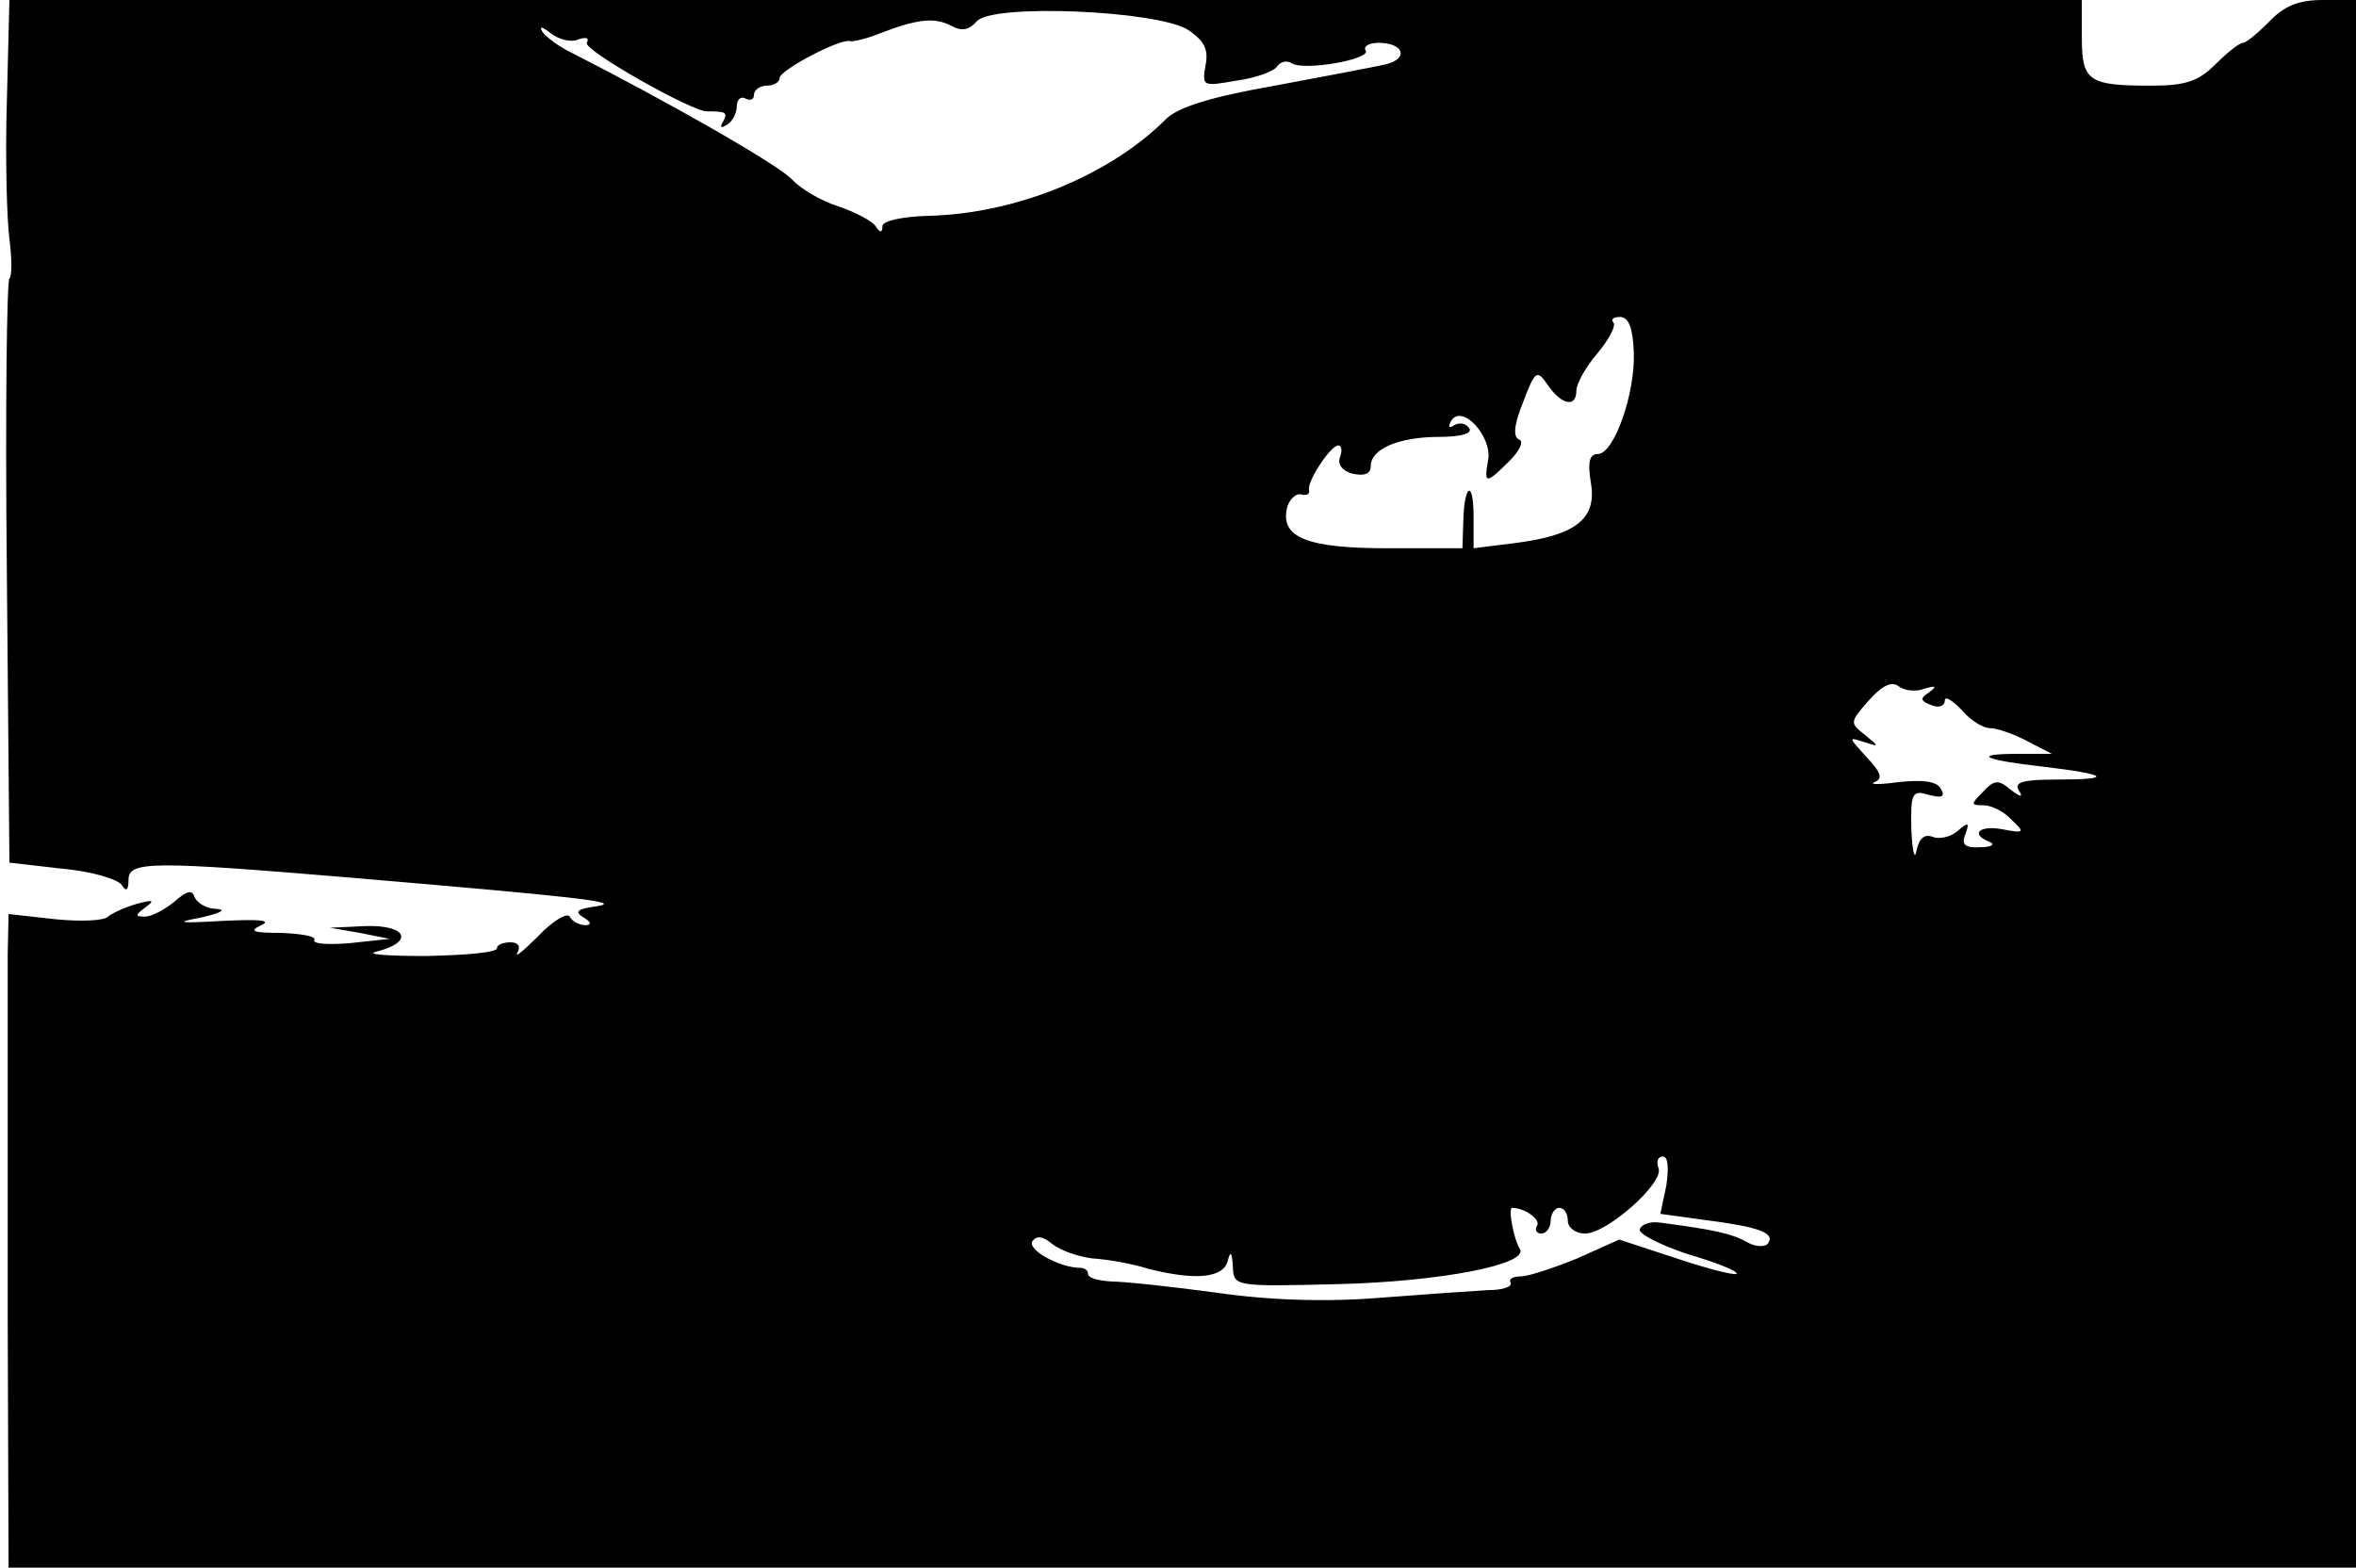 <?xml version="1.0" standalone="no"?>
<!DOCTYPE svg PUBLIC "-//W3C//DTD SVG 20010904//EN"
 "http://www.w3.org/TR/2001/REC-SVG-20010904/DTD/svg10.dtd">
<svg version="1.0" xmlns="http://www.w3.org/2000/svg"
 width="275pt" height="183pt" viewBox="0 0 275 183"
 preserveAspectRatio="xMidYMid meet">
<g transform="translate(0,183) scale(0.1,-0.1)"
fill="#000000" stroke="none">
<path d="M8 1711 c-2 -65 0 -137 3 -160 3 -23 3 -44 0 -46 -3 -1 -5 -156 -3
-343 l3 -339 61 -7 c34 -3 65 -12 70 -19 5 -8 8 -7 8 6 0 22 27 22 265 2 258
-22 315 -28 281 -33 -22 -3 -26 -6 -15 -13 9 -5 10 -9 2 -9 -6 0 -15 4 -18 10
-3 5 -20 -5 -37 -23 -17 -17 -28 -26 -24 -19 4 7 1 12 -8 12 -9 0 -16 -3 -16
-7 0 -5 -37 -8 -83 -9 -45 0 -71 2 -58 5 44 11 37 31 -11 30 l-43 -2 35 -6 35
-7 -47 -5 c-25 -2 -44 -1 -41 4 2 4 -15 7 -39 8 -33 0 -38 2 -23 9 13 6 -3 7
-45 5 -52 -3 -57 -2 -25 4 22 5 30 9 18 10 -12 0 -23 7 -26 14 -3 9 -9 7 -24
-6 -11 -9 -26 -17 -34 -17 -12 0 -11 2 1 11 11 8 9 9 -10 4 -14 -4 -29 -11
-34 -15 -4 -5 -33 -6 -62 -3 l-54 6 -1 -47 c0 -25 0 -66 0 -91 0 -25 0 -175 0
-335 l1 -290 1370 0 1370 0 0 915 0 915 -39 0 c-28 0 -45 -7 -62 -25 -13 -13
-27 -25 -31 -25 -4 0 -18 -11 -32 -25 -20 -20 -35 -25 -75 -25 -73 0 -81 5
-81 56 l0 44 -1209 0 -1210 0 -3 -119z m1379 84 c19 -13 24 -23 20 -42 -4 -24
-3 -24 37 -17 22 3 44 11 47 17 4 5 11 7 17 3 15 -9 93 5 86 15 -3 5 4 9 15 9
29 0 36 -18 9 -25 -13 -3 -71 -14 -130 -25 -74 -13 -113 -25 -127 -39 -66 -66
-176 -111 -279 -113 -30 -1 -52 -6 -52 -12 0 -8 -3 -8 -8 0 -4 6 -23 16 -43
23 -20 6 -45 21 -54 31 -15 17 -147 92 -257 148 -15 7 -31 19 -35 25 -4 7 0 6
10 -2 9 -7 24 -11 32 -7 9 3 13 2 10 -4 -5 -8 122 -80 140 -80 22 0 25 -1 19
-12 -4 -7 -3 -8 4 -4 7 4 12 14 12 22 0 8 5 12 10 9 6 -3 10 -1 10 4 0 6 7 11
15 11 8 0 15 4 15 9 0 9 70 46 82 43 4 -1 20 3 35 9 44 17 64 19 83 9 13 -7
21 -5 30 5 17 21 211 13 247 -10z m520 -376 c2 -48 -23 -119 -42 -119 -10 0
-12 -10 -8 -34 7 -42 -18 -61 -89 -70 l-48 -6 0 37 c0 44 -11 38 -12 -6 l-1
-31 -87 0 c-93 0 -125 12 -118 46 2 10 10 18 16 17 7 -2 11 0 10 5 -3 9 25 52
34 52 4 0 5 -6 2 -14 -3 -8 3 -16 15 -19 14 -3 21 0 21 9 0 20 33 34 80 34 25
0 39 4 35 10 -4 6 -11 7 -17 4 -7 -5 -8 -2 -4 5 13 20 48 -19 43 -46 -5 -28
-3 -29 25 -1 12 12 17 23 11 25 -7 3 -6 17 5 44 14 37 16 38 29 19 16 -23 33
-26 33 -6 0 8 11 28 25 44 13 16 22 32 18 36 -3 3 0 6 8 6 10 0 15 -13 16 -41z
m339 -393 c14 4 15 3 6 -4 -11 -7 -11 -10 2 -15 9 -4 16 -1 16 5 0 6 8 1 19
-10 10 -12 25 -22 34 -22 8 0 28 -7 43 -15 l29 -15 -39 0 c-55 0 -42 -7 29
-15 76 -9 83 -15 16 -15 -39 0 -50 -3 -45 -12 6 -9 3 -9 -9 0 -14 12 -19 12
-32 -2 -15 -15 -15 -16 0 -16 9 0 24 -7 33 -17 16 -15 15 -16 -11 -11 -27 5
-38 -6 -14 -15 6 -3 1 -6 -12 -6 -17 -1 -22 3 -17 15 5 14 4 15 -9 4 -8 -7
-21 -10 -29 -7 -10 4 -16 -2 -19 -16 -2 -12 -5 -1 -6 25 -1 43 1 46 21 40 15
-4 19 -2 13 8 -5 8 -21 10 -49 7 -22 -3 -35 -3 -28 0 10 4 8 11 -10 30 -20 22
-21 23 -3 17 19 -6 19 -6 2 8 -18 14 -18 15 4 40 16 18 27 23 35 17 6 -5 20
-7 30 -3z m-301 -580 l-7 -33 51 -7 c63 -8 83 -15 75 -27 -3 -5 -14 -5 -25 1
-17 10 -41 15 -103 23 -10 1 -20 -2 -22 -8 -2 -5 23 -18 56 -29 34 -10 59 -20
57 -23 -3 -2 -34 6 -70 18 l-67 22 -49 -22 c-27 -11 -57 -21 -66 -21 -9 0 -14
-3 -12 -7 3 -5 -9 -9 -26 -9 -18 -1 -75 -5 -127 -9 -62 -5 -128 -3 -190 6 -52
7 -107 13 -122 13 -16 1 -28 4 -28 9 0 4 -4 7 -9 7 -24 0 -62 21 -56 31 5 7
12 6 23 -3 10 -8 31 -15 47 -17 17 -1 46 -6 65 -12 55 -14 88 -11 93 9 3 12 5
11 6 -6 1 -24 1 -24 124 -21 118 3 222 23 211 41 -7 11 -14 48 -9 48 15 0 34
-14 29 -21 -3 -5 0 -9 5 -9 6 0 11 7 11 15 0 8 5 15 10 15 6 0 10 -7 10 -15 0
-8 9 -15 20 -15 26 0 92 59 86 76 -3 8 -1 14 5 14 6 0 7 -13 4 -34z"/>
</g>
</svg>
